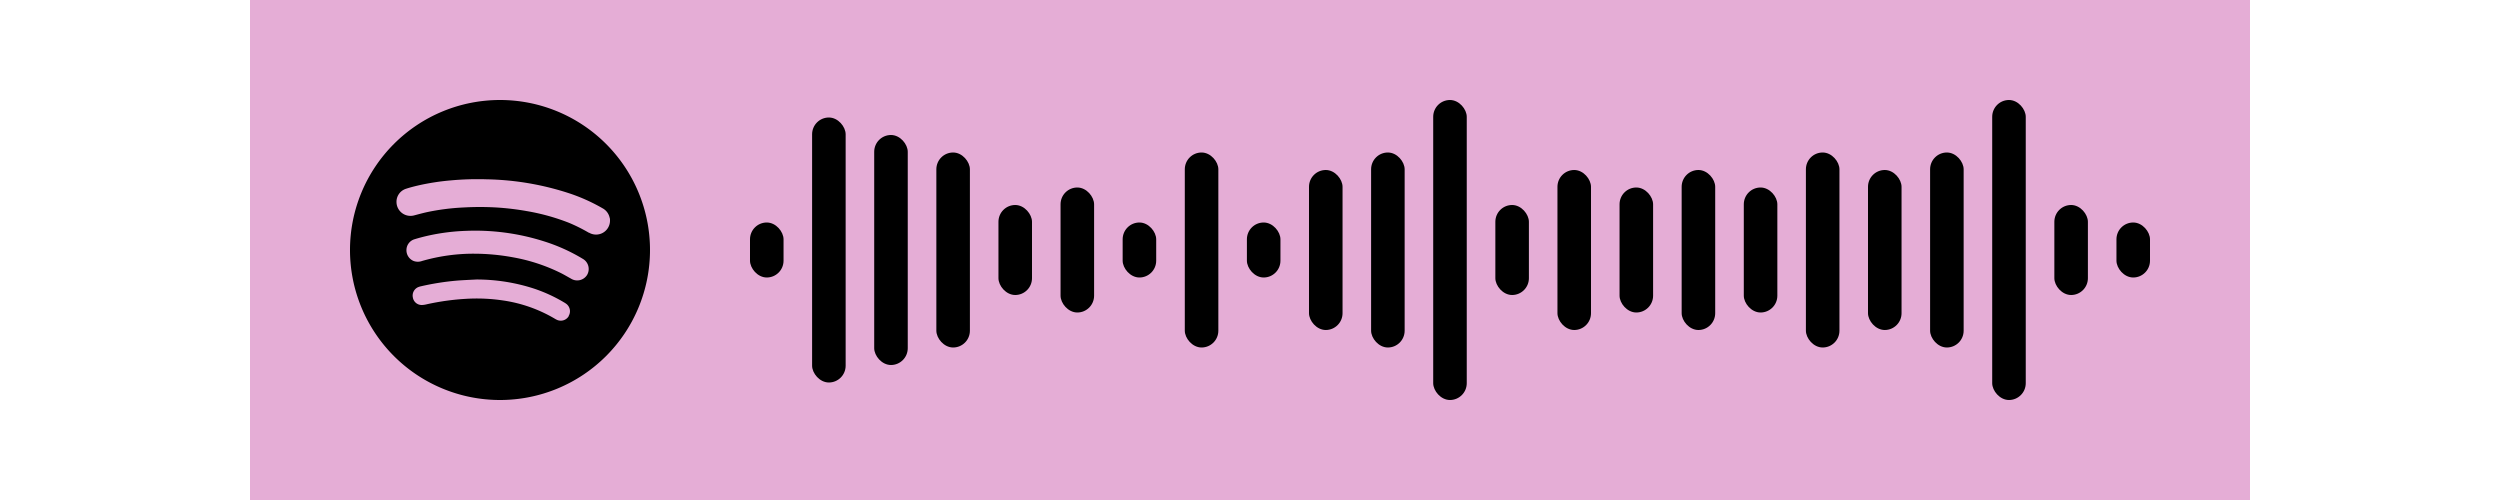 <svg width="250" height="50" viewBox="0 0 400 100" xmlns="http://www.w3.org/2000/svg" xmlns:xlink="http://www.w3.org/1999/xlink">
<rect x="0" y="0" width="400" height="100" fill="#e5add6"/>
<rect x="100.00" y="44.50" width="6.71" height="11.00" rx="3.36" ry="3.36" fill="#000000"/>
<rect x="112.42" y="23.50" width="6.71" height="53.00" rx="3.36" ry="3.36" fill="#000000"/>
<rect x="124.84" y="27.00" width="6.71" height="46.00" rx="3.36" ry="3.36" fill="#000000"/>
<rect x="137.27" y="30.50" width="6.71" height="39.00" rx="3.36" ry="3.36" fill="#000000"/>
<rect x="149.69" y="41.00" width="6.71" height="18.00" rx="3.36" ry="3.36" fill="#000000"/>
<rect x="162.11" y="37.50" width="6.71" height="25.00" rx="3.36" ry="3.36" fill="#000000"/>
<rect x="174.53" y="44.50" width="6.71" height="11.00" rx="3.36" ry="3.36" fill="#000000"/>
<rect x="186.96" y="30.50" width="6.71" height="39.00" rx="3.36" ry="3.36" fill="#000000"/>
<rect x="199.38" y="44.50" width="6.71" height="11.00" rx="3.36" ry="3.36" fill="#000000"/>
<rect x="211.80" y="34.00" width="6.71" height="32.00" rx="3.36" ry="3.36" fill="#000000"/>
<rect x="224.22" y="30.50" width="6.71" height="39.00" rx="3.36" ry="3.36" fill="#000000"/>
<rect x="236.64" y="20.00" width="6.71" height="60.00" rx="3.36" ry="3.36" fill="#000000"/>
<rect x="249.07" y="41.00" width="6.71" height="18.00" rx="3.36" ry="3.36" fill="#000000"/>
<rect x="261.49" y="34.00" width="6.71" height="32.00" rx="3.36" ry="3.36" fill="#000000"/>
<rect x="273.91" y="37.50" width="6.71" height="25.00" rx="3.36" ry="3.36" fill="#000000"/>
<rect x="286.33" y="34.00" width="6.71" height="32.00" rx="3.36" ry="3.36" fill="#000000"/>
<rect x="298.76" y="37.50" width="6.71" height="25.00" rx="3.36" ry="3.36" fill="#000000"/>
<rect x="311.18" y="30.50" width="6.71" height="39.00" rx="3.36" ry="3.36" fill="#000000"/>
<rect x="323.60" y="34.00" width="6.71" height="32.00" rx="3.36" ry="3.36" fill="#000000"/>
<rect x="336.02" y="30.50" width="6.71" height="39.00" rx="3.36" ry="3.36" fill="#000000"/>
<rect x="348.44" y="20.00" width="6.71" height="60.00" rx="3.36" ry="3.36" fill="#000000"/>
<rect x="360.87" y="41.00" width="6.71" height="18.00" rx="3.36" ry="3.36" fill="#000000"/>
<rect x="373.29" y="44.50" width="6.71" height="11.00" rx="3.36" ry="3.36" fill="#000000"/>
<g transform="translate(20,20)"><path fill="#000000" d="M30,0A30,30,0,1,1,0,30,30,30,0,0,1,30,0M43.73,43.2a1.85,1.85,0,0,0-.47-2.43,5,5,0,0,0-.48-.31,30.64,30.64,0,0,0-5.92-2.72,37.07,37.07,0,0,0-11.56-1.84c-1.33.07-2.67.12-4,.23a52.44,52.44,0,0,0-7.08,1.12,3.45,3.45,0,0,0-.54.16,1.83,1.83,0,0,0-1.11,2.08A1.79,1.79,0,0,0,14.37,41a4.29,4.29,0,0,0,.88-.12,48.93,48.93,0,0,1,8.66-1.15,35.33,35.33,0,0,1,6.75.37,28.29,28.29,0,0,1,10.25,3.61,4.77,4.77,0,0,0,.5.27,1.85,1.85,0,0,0,2.33-.74M47.41,35a2.34,2.34,0,0,0-.78-3.19l-.35-.21a35.72,35.72,0,0,0-7.38-3.3,45.39,45.39,0,0,0-15.7-2.13,41.19,41.19,0,0,0-7.39.92c-1,.22-2,.48-2.94.77A2.26,2.26,0,0,0,11.29,30a2.32,2.32,0,0,0,1.44,2.2,2.47,2.47,0,0,0,1.67,0,37,37,0,0,1,10.38-1.46,43,43,0,0,1,7.91.74,35.46,35.46,0,0,1,9.58,3.18c.66.34,1.3.72,1.95,1.08A2.33,2.33,0,0,0,47.41,35m.35-8.49A2.79,2.79,0,0,0,52,24.11c0-.2,0-.4-.08-.6a2.78,2.78,0,0,0-1.4-1.85,35.91,35.91,0,0,0-6.41-2.91,56.19,56.19,0,0,0-16.86-2.89,58.46,58.46,0,0,0-7,.21,48.31,48.31,0,0,0-6.52,1c-.87.2-1.73.42-2.58.7a2.73,2.73,0,0,0-1.85,2.68,2.79,2.79,0,0,0,2,2.61,2.9,2.9,0,0,0,1.6,0c.87-.23,1.75-.47,2.63-.66a45.52,45.52,0,0,1,7.26-.91,57.42,57.42,0,0,1,6.4,0,53.7,53.7,0,0,1,6.11.72,42.63,42.63,0,0,1,8.49,2.35,33.25,33.25,0,0,1,4,2"/></g>
</svg>